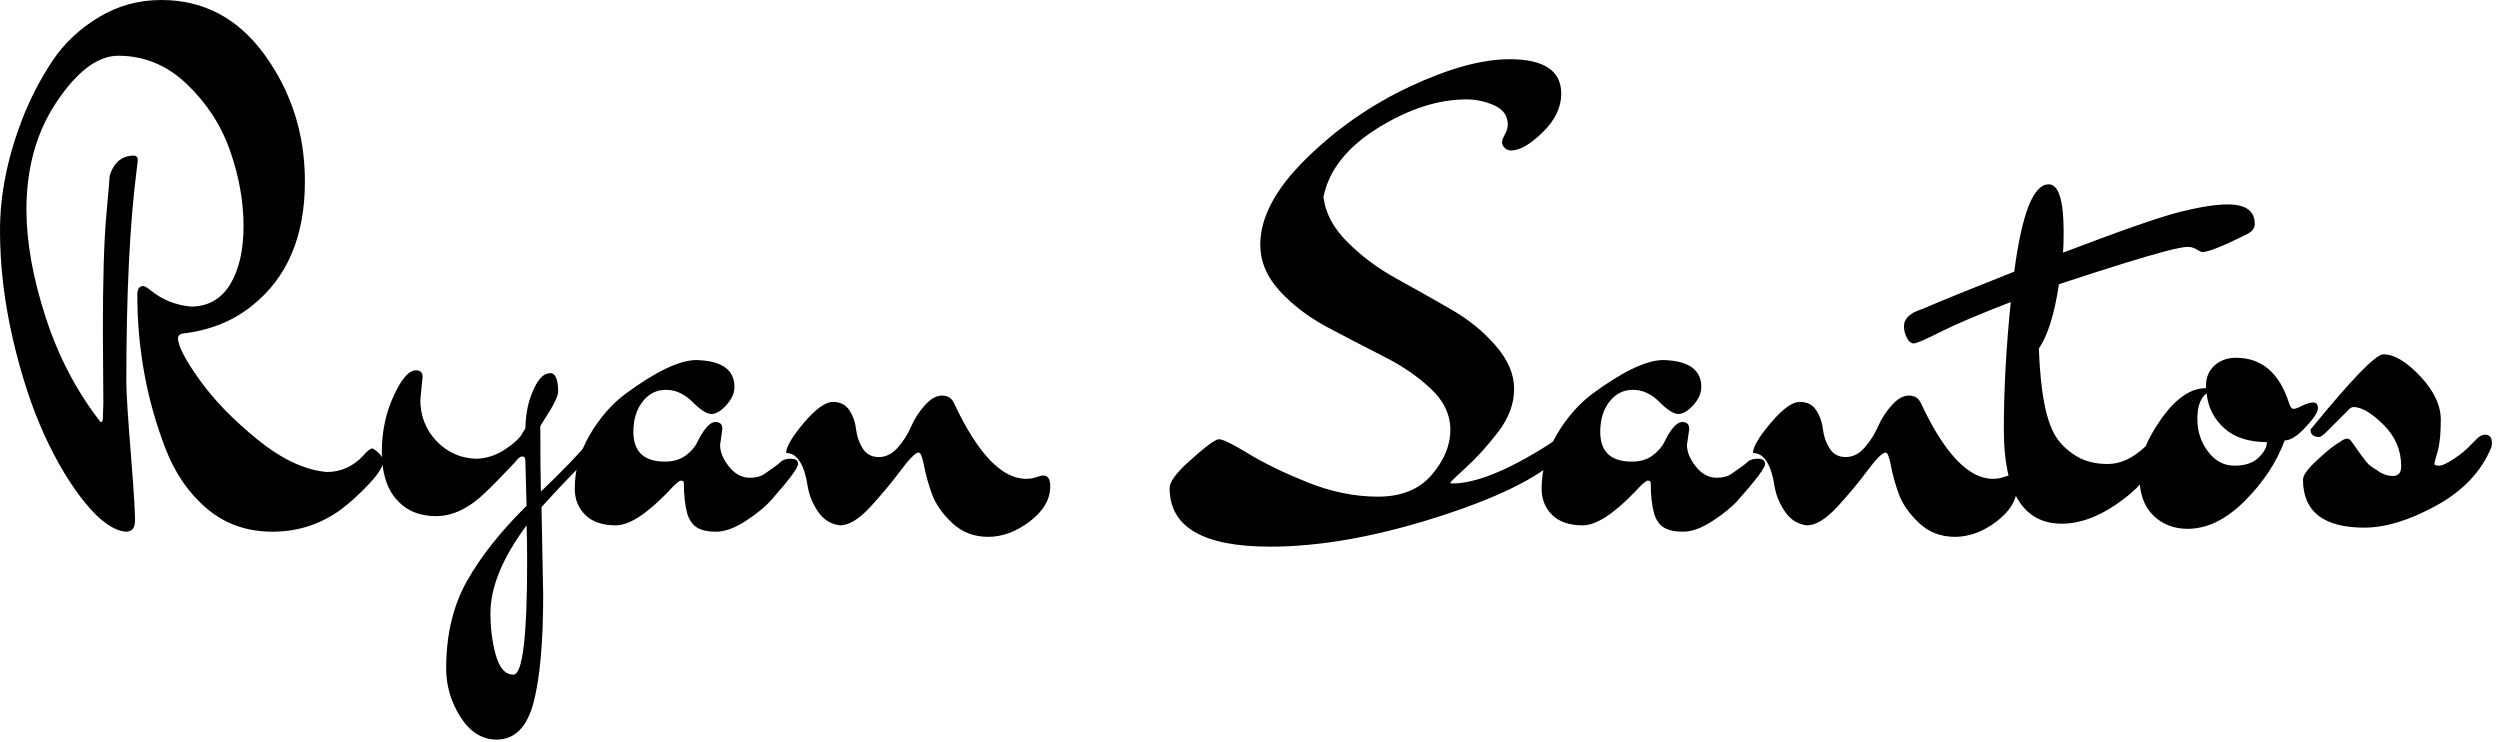<svg width="209" height="62" viewBox="0 0 209 62" fill="none" xmlns="http://www.w3.org/2000/svg">
<path d="M8.6 34.9L8.64 33.7L8.6 27.65C8.6 23.423 8.693 20.24 8.88 18.1C9.073 15.953 9.17 14.817 9.17 14.69C9.523 13.57 10.197 13.01 11.19 13.01C11.41 13.01 11.52 13.137 11.52 13.39C11.52 13.423 11.49 13.68 11.43 14.16C10.85 18.64 10.56 24.56 10.56 31.92C10.56 32.82 10.69 34.87 10.95 38.07C11.203 41.27 11.313 43.133 11.28 43.66C11.253 44.187 11 44.45 10.52 44.45C9.493 44.357 8.363 43.557 7.13 42.05C5.897 40.543 4.753 38.64 3.7 36.34C2.647 34.033 1.767 31.343 1.06 28.27C0.353 25.203 0 22.197 0 19.25C0 16.303 0.61 13.23 1.83 10.03C2.53 8.243 3.37 6.613 4.35 5.14C5.323 3.667 6.61 2.443 8.21 1.47C9.81 0.49 11.57 0 13.49 0C17.043 0 19.933 1.543 22.16 4.63C24.38 7.723 25.49 11.237 25.49 15.17C25.49 19.777 24.003 23.25 21.03 25.59C19.43 26.87 17.493 27.637 15.22 27.89C14.993 27.957 14.88 28.083 14.88 28.27C14.88 28.91 15.48 30.07 16.68 31.75C17.88 33.43 19.497 35.097 21.53 36.75C23.563 38.397 25.493 39.3 27.32 39.46C28.5 39.46 29.523 38.997 30.39 38.07C30.71 37.683 30.967 37.49 31.16 37.49C31.733 37.843 32.02 38.21 32.02 38.59C32.02 39.01 31.62 39.643 30.82 40.49C30.02 41.337 29.253 42.033 28.52 42.58C26.82 43.827 24.907 44.45 22.78 44.45C20.653 44.45 18.83 43.81 17.31 42.53C15.79 41.25 14.63 39.57 13.83 37.49C12.263 33.423 11.48 29.137 11.48 24.63C11.48 24.15 11.653 23.91 12 23.91C12.133 23.937 12.36 24.08 12.68 24.34C13.607 25.073 14.693 25.503 15.94 25.63C17.38 25.63 18.477 25.017 19.23 23.79C19.983 22.557 20.36 20.923 20.36 18.89C20.36 16.857 19.99 14.777 19.25 12.65C18.517 10.523 17.317 8.66 15.65 7.06C13.99 5.46 12.07 4.66 9.89 4.66C8.197 4.66 6.493 5.923 4.78 8.45C3.067 10.977 2.21 14 2.21 17.52C2.21 20.207 2.74 23.19 3.8 26.47C4.853 29.75 6.387 32.687 8.4 35.28H8.45C8.55 35.28 8.6 35.153 8.6 34.9ZM42.92 56.4C43.687 56.4 44.07 53.233 44.07 46.9C44.07 45.553 44.053 44.56 44.02 43.92C42.007 46.64 41 49.09 41 51.27C41 52.517 41.15 53.683 41.45 54.77C41.757 55.857 42.247 56.4 42.92 56.4ZM35.33 31.49L35.14 33.41C35.14 34.783 35.597 35.943 36.51 36.89C37.423 37.837 38.533 38.323 39.84 38.35C40.64 38.323 41.387 38.093 42.08 37.66C42.767 37.227 43.253 36.817 43.54 36.43L43.92 35.81C43.953 34.723 44.113 33.81 44.4 33.07C44.853 31.823 45.383 31.2 45.99 31.2H46.13C46.483 31.327 46.66 31.84 46.66 32.74C46.66 33.12 46.293 33.87 45.56 34.99L45.17 35.62C45.17 38.08 45.187 39.903 45.22 41.09C47.073 39.33 48.45 37.89 49.35 36.77C49.763 36.45 50.09 36.29 50.33 36.29C50.57 36.29 50.69 36.41 50.69 36.65C50.69 36.89 50.483 37.187 50.07 37.54C49.11 38.307 47.51 39.923 45.27 42.39L45.41 49.73C45.41 53.697 45.14 56.703 44.6 58.75C44.053 60.803 43.027 61.83 41.52 61.83C40.307 61.83 39.3 61.203 38.5 59.95C37.7 58.703 37.3 57.343 37.3 55.87C37.3 53.057 37.883 50.617 39.05 48.55C40.217 46.49 41.873 44.403 44.02 42.29C43.953 39.983 43.92 38.72 43.92 38.5C43.92 38.273 43.833 38.16 43.66 38.16C43.487 38.16 43.287 38.32 43.06 38.64C41.94 39.827 41.123 40.66 40.61 41.14C39.237 42.48 37.853 43.15 36.46 43.15C35.067 43.15 33.963 42.687 33.15 41.76C32.33 40.833 31.92 39.513 31.92 37.8C31.92 36.087 32.25 34.52 32.91 33.1C33.563 31.673 34.18 30.96 34.76 30.96C35.14 30.96 35.33 31.137 35.33 31.49ZM60.39 35.86L60.2 37.2C60.2 37.78 60.447 38.38 60.94 39C61.433 39.627 62.017 39.94 62.69 39.94C63.203 39.94 63.62 39.827 63.94 39.6C64.647 39.12 65.087 38.793 65.26 38.62C65.433 38.44 65.72 38.35 66.12 38.35C66.52 38.35 66.72 38.497 66.72 38.79C66.72 39.11 65.97 40.117 64.47 41.81C63.99 42.357 63.287 42.933 62.36 43.54C61.427 44.147 60.6 44.45 59.88 44.45C59.16 44.45 58.617 44.33 58.25 44.09C57.883 43.85 57.62 43.473 57.46 42.96C57.267 42.26 57.17 41.397 57.17 40.37C57.17 40.243 57.09 40.18 56.93 40.18C56.77 40.18 56.403 40.5 55.83 41.14C54.037 42.993 52.587 43.92 51.48 43.92C50.38 43.92 49.533 43.633 48.94 43.06C48.347 42.48 48.05 41.743 48.05 40.85C48.05 39.283 48.467 37.787 49.3 36.36C50.133 34.94 51.127 33.797 52.28 32.93C54.84 31.043 56.823 30.1 58.23 30.1C60.343 30.16 61.4 30.91 61.4 32.35C61.4 32.863 61.173 33.37 60.72 33.87C60.273 34.363 59.86 34.61 59.48 34.61C59.093 34.61 58.563 34.273 57.89 33.6C57.217 32.927 56.48 32.59 55.68 32.59C54.88 32.59 54.227 32.92 53.72 33.58C53.207 34.233 52.95 35.073 52.95 36.1C52.95 37.76 53.83 38.59 55.59 38.59C56.29 38.59 56.873 38.417 57.34 38.07C57.807 37.717 58.133 37.33 58.32 36.91C58.867 35.823 59.363 35.28 59.81 35.28C60.197 35.28 60.39 35.473 60.39 35.86ZM65.72 37.87C65.72 37.363 66.213 36.523 67.2 35.35C68.193 34.183 69.003 33.6 69.63 33.6C70.25 33.6 70.713 33.84 71.02 34.32C71.327 34.8 71.51 35.33 71.57 35.91C71.637 36.483 71.82 37.01 72.12 37.49C72.427 37.97 72.877 38.21 73.47 38.21C74.063 38.21 74.59 37.947 75.05 37.42C75.517 36.893 75.893 36.3 76.18 35.64C76.467 34.987 76.85 34.397 77.33 33.87C77.81 33.337 78.283 33.07 78.75 33.07C79.21 33.07 79.537 33.263 79.73 33.65C81.717 37.903 83.733 40.03 85.78 40.03C86.1 40.03 86.387 39.983 86.64 39.89C86.9 39.797 87.093 39.75 87.22 39.75C87.607 39.75 87.8 40.053 87.8 40.66C87.8 41.747 87.23 42.723 86.09 43.59C84.957 44.45 83.797 44.88 82.61 44.88C81.43 44.88 80.43 44.497 79.61 43.73C78.797 42.963 78.237 42.17 77.93 41.35C77.63 40.537 77.407 39.747 77.26 38.98C77.113 38.213 76.96 37.83 76.8 37.83C76.547 37.83 76.043 38.333 75.29 39.34C74.537 40.347 73.69 41.363 72.75 42.39C71.803 43.41 70.963 43.92 70.23 43.92C69.463 43.827 68.853 43.45 68.4 42.79C67.953 42.137 67.667 41.457 67.54 40.75C67.253 38.83 66.647 37.87 65.72 37.87ZM126.34 12.58C126.113 12.58 125.93 12.507 125.79 12.36C125.643 12.22 125.57 12.07 125.57 11.91C125.57 11.75 125.65 11.523 125.81 11.23C125.97 10.943 126.05 10.673 126.05 10.42C126.05 9.68 125.673 9.143 124.92 8.81C124.173 8.477 123.4 8.31 122.6 8.31C120.227 8.31 117.753 9.11 115.18 10.71C112.607 12.31 111.093 14.23 110.64 16.47C110.8 17.81 111.467 19.063 112.64 20.23C113.807 21.403 115.157 22.413 116.69 23.26C118.23 24.107 119.75 24.963 121.25 25.83C122.757 26.69 124.02 27.713 125.04 28.9C126.067 30.08 126.58 31.287 126.58 32.52C126.58 33.753 126.133 34.953 125.24 36.12C124.34 37.287 123.45 38.27 122.57 39.07C121.69 39.87 121.25 40.297 121.25 40.35C121.25 40.397 121.3 40.42 121.4 40.42C123.347 40.42 126.017 39.347 129.41 37.2L129.89 36.87C130.117 36.737 130.287 36.67 130.4 36.67C130.507 36.67 130.627 36.767 130.76 36.96C130.887 37.153 130.95 37.363 130.95 37.59C130.95 37.81 130.74 38.033 130.32 38.26C128.467 40.02 125.003 41.7 119.93 43.3C114.857 44.9 110.273 45.7 106.18 45.7C100.58 45.7 97.78 44.067 97.78 40.8C97.78 40.32 98.26 39.633 99.22 38.74C100.693 37.393 101.59 36.72 101.91 36.72C102.23 36.72 103.047 37.12 104.36 37.92C105.667 38.72 107.313 39.52 109.3 40.32C111.287 41.12 113.253 41.52 115.2 41.52C117.153 41.52 118.65 40.913 119.69 39.7C120.73 38.48 121.25 37.23 121.25 35.95C121.25 34.67 120.707 33.52 119.62 32.5C118.533 31.473 117.213 30.57 115.66 29.79C114.107 29.003 112.547 28.193 110.98 27.36C109.413 26.527 108.087 25.52 107 24.34C105.907 23.153 105.36 21.857 105.36 20.45C105.36 18.177 106.627 15.793 109.16 13.3C111.687 10.8 114.58 8.783 117.84 7.25C121.107 5.717 123.893 4.95 126.2 4.95C129.08 4.95 130.52 5.91 130.52 7.83C130.52 8.977 130 10.057 128.96 11.07C127.92 12.077 127.047 12.58 126.34 12.58ZM141.22 35.86L141.03 37.2C141.03 37.78 141.277 38.38 141.77 39C142.27 39.627 142.853 39.94 143.52 39.94C144.033 39.94 144.45 39.827 144.77 39.6C145.477 39.12 145.917 38.793 146.09 38.62C146.27 38.44 146.56 38.35 146.96 38.35C147.36 38.35 147.56 38.497 147.56 38.79C147.56 39.11 146.807 40.117 145.3 41.81C144.82 42.357 144.117 42.933 143.19 43.54C142.263 44.147 141.44 44.45 140.72 44.45C140 44.45 139.453 44.33 139.08 44.09C138.713 43.85 138.45 43.473 138.29 42.96C138.097 42.26 138 41.397 138 40.37C138 40.243 137.92 40.18 137.76 40.18C137.6 40.18 137.233 40.5 136.66 41.14C134.867 42.993 133.42 43.92 132.32 43.92C131.213 43.92 130.363 43.633 129.77 43.06C129.177 42.48 128.88 41.743 128.88 40.85C128.88 39.283 129.297 37.787 130.13 36.36C130.963 34.94 131.957 33.797 133.11 32.93C135.67 31.043 137.653 30.1 139.06 30.1C141.173 30.16 142.23 30.91 142.23 32.35C142.23 32.863 142.007 33.37 141.56 33.87C141.107 34.363 140.69 34.61 140.31 34.61C139.923 34.61 139.393 34.273 138.72 33.6C138.053 32.927 137.32 32.59 136.52 32.59C135.72 32.59 135.063 32.92 134.55 33.58C134.037 34.233 133.78 35.073 133.78 36.1C133.78 37.76 134.66 38.59 136.42 38.59C137.127 38.59 137.71 38.417 138.17 38.07C138.637 37.717 138.967 37.33 139.16 36.91C139.7 35.823 140.193 35.28 140.64 35.28C141.027 35.28 141.22 35.473 141.22 35.86ZM146.55 37.87C146.55 37.363 147.047 36.523 148.04 35.35C149.027 34.183 149.833 33.6 150.46 33.6C151.087 33.6 151.55 33.84 151.85 34.32C152.157 34.8 152.34 35.33 152.4 35.91C152.467 36.483 152.653 37.01 152.96 37.49C153.26 37.97 153.707 38.21 154.3 38.21C154.893 38.21 155.42 37.947 155.88 37.42C156.347 36.893 156.723 36.3 157.01 35.64C157.297 34.987 157.68 34.397 158.16 33.87C158.64 33.337 159.113 33.07 159.58 33.07C160.047 33.07 160.373 33.263 160.56 33.65C162.547 37.903 164.563 40.03 166.61 40.03C166.93 40.03 167.22 39.983 167.48 39.89C167.733 39.797 167.923 39.75 168.05 39.75C168.437 39.75 168.63 40.053 168.63 40.66C168.63 41.747 168.06 42.723 166.92 43.59C165.787 44.45 164.627 44.88 163.44 44.88C162.26 44.88 161.26 44.497 160.44 43.73C159.627 42.963 159.067 42.17 158.76 41.35C158.46 40.537 158.237 39.747 158.09 38.98C157.95 38.213 157.8 37.83 157.64 37.83C157.38 37.83 156.873 38.333 156.12 39.34C155.373 40.347 154.527 41.363 153.58 42.39C152.633 43.41 151.793 43.92 151.06 43.92C150.293 43.827 149.687 43.45 149.24 42.79C148.787 42.137 148.497 41.457 148.37 40.75C148.083 38.83 147.477 37.87 146.55 37.87ZM159.17 27.27C159.17 26.63 159.683 26.15 160.71 25.83C162.277 25.157 164.837 24.117 168.39 22.71C169.03 17.843 169.99 15.41 171.27 15.41C172.103 15.41 172.52 16.737 172.52 19.39C172.52 20.163 172.503 20.74 172.47 21.12C177.33 19.267 180.593 18.13 182.26 17.71C183.927 17.297 185.253 17.09 186.24 17.09C187.747 17.09 188.5 17.633 188.5 18.72C188.5 19.073 188.277 19.363 187.83 19.59C185.843 20.577 184.61 21.07 184.13 21.07C184.037 21.07 183.877 21 183.65 20.86C183.43 20.713 183.173 20.64 182.88 20.64C182.593 20.64 182.003 20.753 181.11 20.98C179.283 21.46 176.29 22.387 172.13 23.76C171.75 26.26 171.19 28.053 170.45 29.14C170.577 32.787 171.057 35.25 171.89 36.53C172.277 37.137 172.83 37.663 173.55 38.11C174.27 38.563 175.157 38.79 176.21 38.79C177.27 38.79 178.31 38.31 179.33 37.35C179.523 37.157 179.683 37.06 179.81 37.06C180.07 37.06 180.2 37.267 180.2 37.68C180.2 39.027 179.303 40.38 177.51 41.74C175.717 43.1 174.003 43.78 172.37 43.78C169.137 43.78 167.52 41.157 167.52 35.91C167.52 32.61 167.713 29.057 168.1 25.25C165.447 26.277 163.487 27.11 162.22 27.75C160.953 28.39 160.21 28.71 159.99 28.71C159.763 28.71 159.57 28.55 159.41 28.23C159.25 27.91 159.17 27.59 159.17 27.27ZM189.51 36.96C188.003 36.96 186.82 36.577 185.96 35.81C185.093 35.043 184.597 34.067 184.47 32.88C183.957 33.267 183.7 33.98 183.7 35.02C183.7 36.06 183.997 36.97 184.59 37.75C185.183 38.537 185.92 38.93 186.8 38.93C187.68 38.93 188.35 38.707 188.81 38.26C189.277 37.813 189.51 37.38 189.51 36.96ZM191.38 33.75C191.473 34.037 191.593 34.18 191.74 34.18C191.887 34.18 192.133 34.09 192.48 33.91C192.833 33.737 193.14 33.65 193.4 33.65C193.653 33.65 193.78 33.81 193.78 34.13C193.78 34.45 193.437 34.977 192.75 35.71C192.063 36.45 191.48 36.82 191 36.82C190.327 38.64 189.213 40.327 187.66 41.88C186.107 43.433 184.513 44.21 182.88 44.21C181.733 44.21 180.773 43.833 180 43.08C179.233 42.327 178.85 41.223 178.85 39.77C178.85 38.317 179.46 36.733 180.68 35.02C181.893 33.307 183.14 32.45 184.42 32.45V32.26C184.42 31.553 184.66 30.983 185.14 30.55C185.62 30.123 186.213 29.91 186.92 29.91C189.093 29.91 190.58 31.19 191.38 33.75ZM203.91 38.93C204.163 38.93 204.58 38.737 205.16 38.35C205.733 37.97 206.197 37.587 206.55 37.2L207.08 36.67C207.3 36.45 207.523 36.34 207.75 36.34C208.13 36.34 208.32 36.563 208.32 37.01C208.32 37.17 208.307 37.297 208.28 37.39C207.447 39.41 205.91 41.037 203.67 42.27C201.43 43.497 199.43 44.11 197.67 44.11C194.243 44.11 192.53 42.767 192.53 40.08C192.53 39.727 192.947 39.167 193.78 38.4C194.613 37.633 195.22 37.153 195.6 36.96C195.86 36.767 196.06 36.67 196.2 36.67C196.347 36.67 196.467 36.737 196.56 36.87C196.66 36.997 196.773 37.157 196.9 37.35C197.027 37.537 197.14 37.697 197.24 37.83C197.333 37.957 197.46 38.13 197.62 38.35C197.78 38.577 197.947 38.763 198.12 38.91C198.3 39.05 198.5 39.183 198.72 39.31C199.14 39.63 199.58 39.79 200.04 39.79C200.507 39.79 200.74 39.52 200.74 38.98C200.74 37.633 200.243 36.473 199.25 35.5C198.257 34.52 197.427 34.03 196.76 34.03C196.6 34.03 196.44 34.127 196.28 34.32L194.5 36.1C194.213 36.387 194.007 36.53 193.88 36.53C193.4 36.53 193.16 36.323 193.16 35.91C196.58 31.717 198.61 29.62 199.25 29.62C200.15 29.62 201.173 30.227 202.32 31.44C203.473 32.66 204.05 33.877 204.05 35.09C204.05 36.243 203.963 37.123 203.79 37.73C203.61 38.337 203.52 38.69 203.52 38.79C203.52 38.883 203.65 38.93 203.91 38.93Z" fill="black"/>
</svg>
